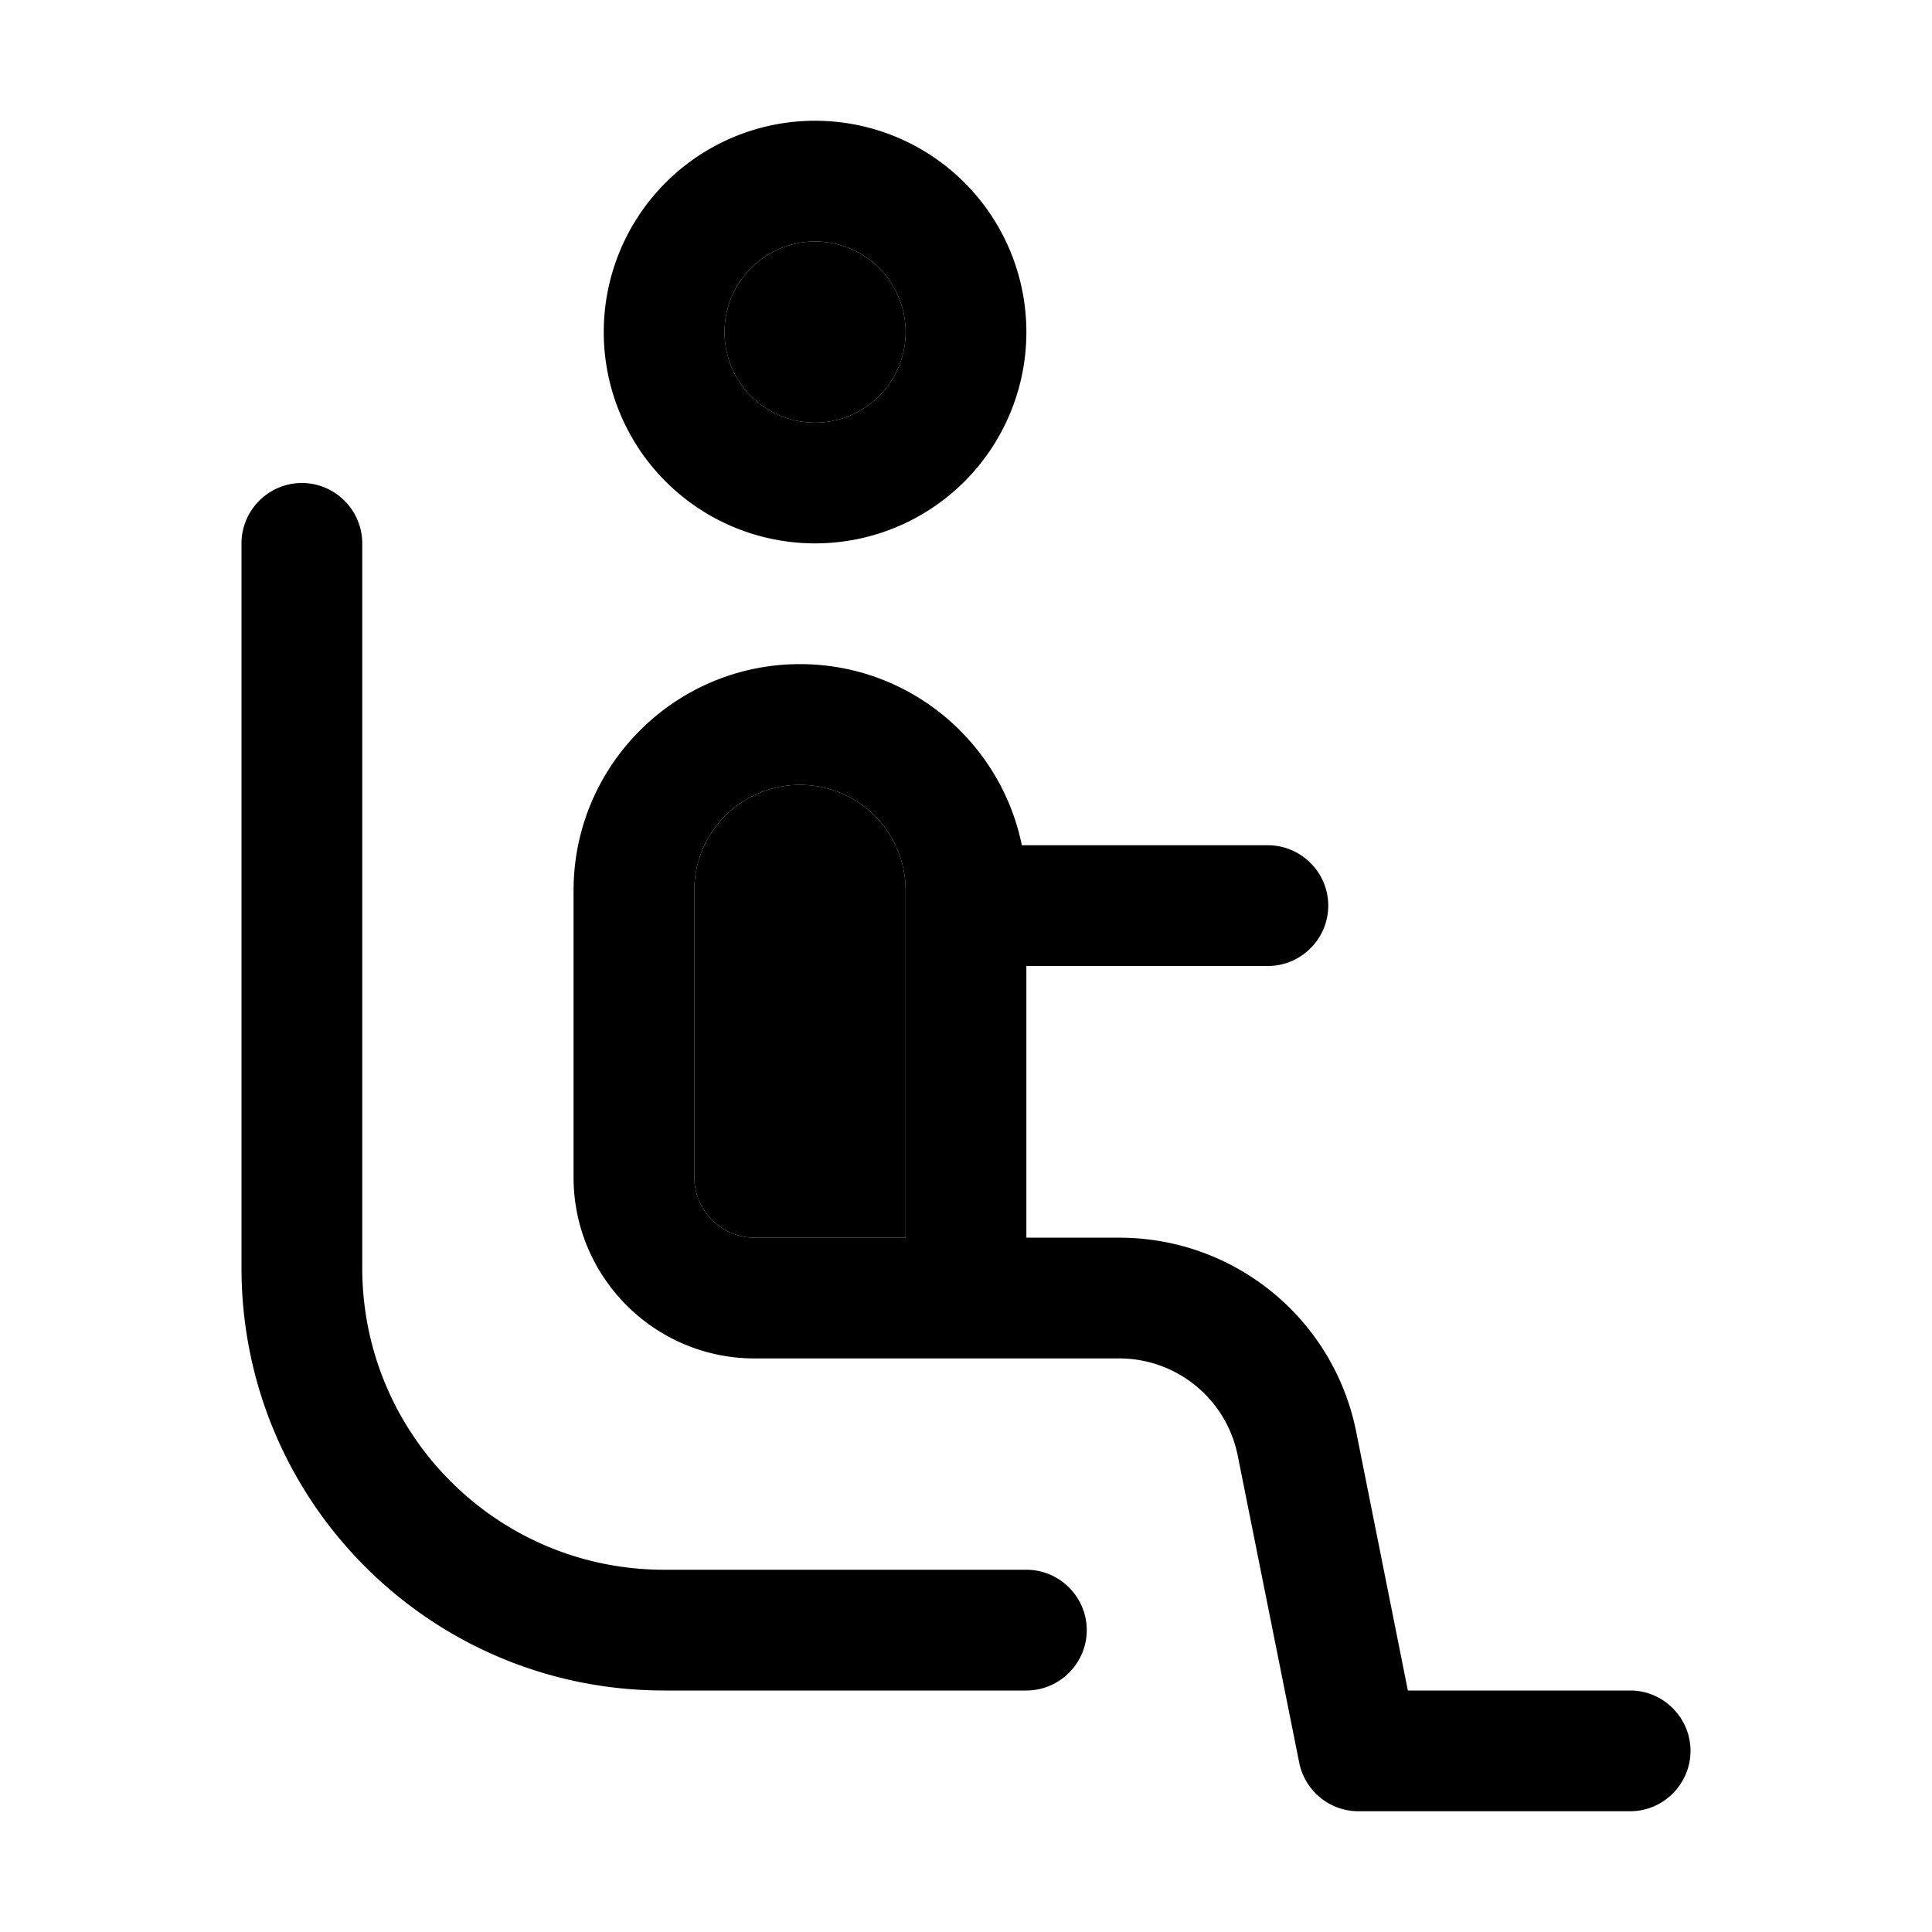 <svg xmlns="http://www.w3.org/2000/svg" width="24" height="24" viewBox="0 0 384 512"><path class="pr-icon-duotone-secondary" d="M120 236l0 76c0 8.8 7.2 16 16 16l40 0 0-88 0-4c0-15.5-12.5-28-28-28s-28 12.5-28 28zm8-148a24 24 0 1 0 48 0 24 24 0 1 0 -48 0z"/><path class="pr-icon-duotone-primary" d="M176 88a24 24 0 1 1 -48 0 24 24 0 1 1 48 0zM152 32a56 56 0 1 0 0 112 56 56 0 1 0 0-112zM32 144c0-8.8-7.2-16-16-16s-16 7.2-16 16L0 336c0 61.9 50.1 112 112 112l96 0c8.8 0 16-7.2 16-16s-7.2-16-16-16l-96 0c-44.2 0-80-35.8-80-80l0-192zm116 64c15.5 0 28 12.5 28 28l0 4 0 88-40 0c-8.8 0-16-7.2-16-16l0-76c0-15.5 12.5-28 28-28zm58.8 16c-5.6-27.4-29.8-48-58.8-48c-33.1 0-60 26.9-60 60l0 76c0 26.5 21.5 48 48 48l56 0 40.6 0c15.3 0 28.4 10.8 31.4 25.7l16.3 81.4c1.5 7.5 8.1 12.9 15.7 12.9l72 0c8.8 0 16-7.2 16-16s-7.2-16-16-16l-58.9 0-13.7-68.6c-6-29.9-32.2-51.4-62.8-51.4L208 328l0-72 64 0c8.8 0 16-7.2 16-16s-7.2-16-16-16l-65.2 0z"/></svg>